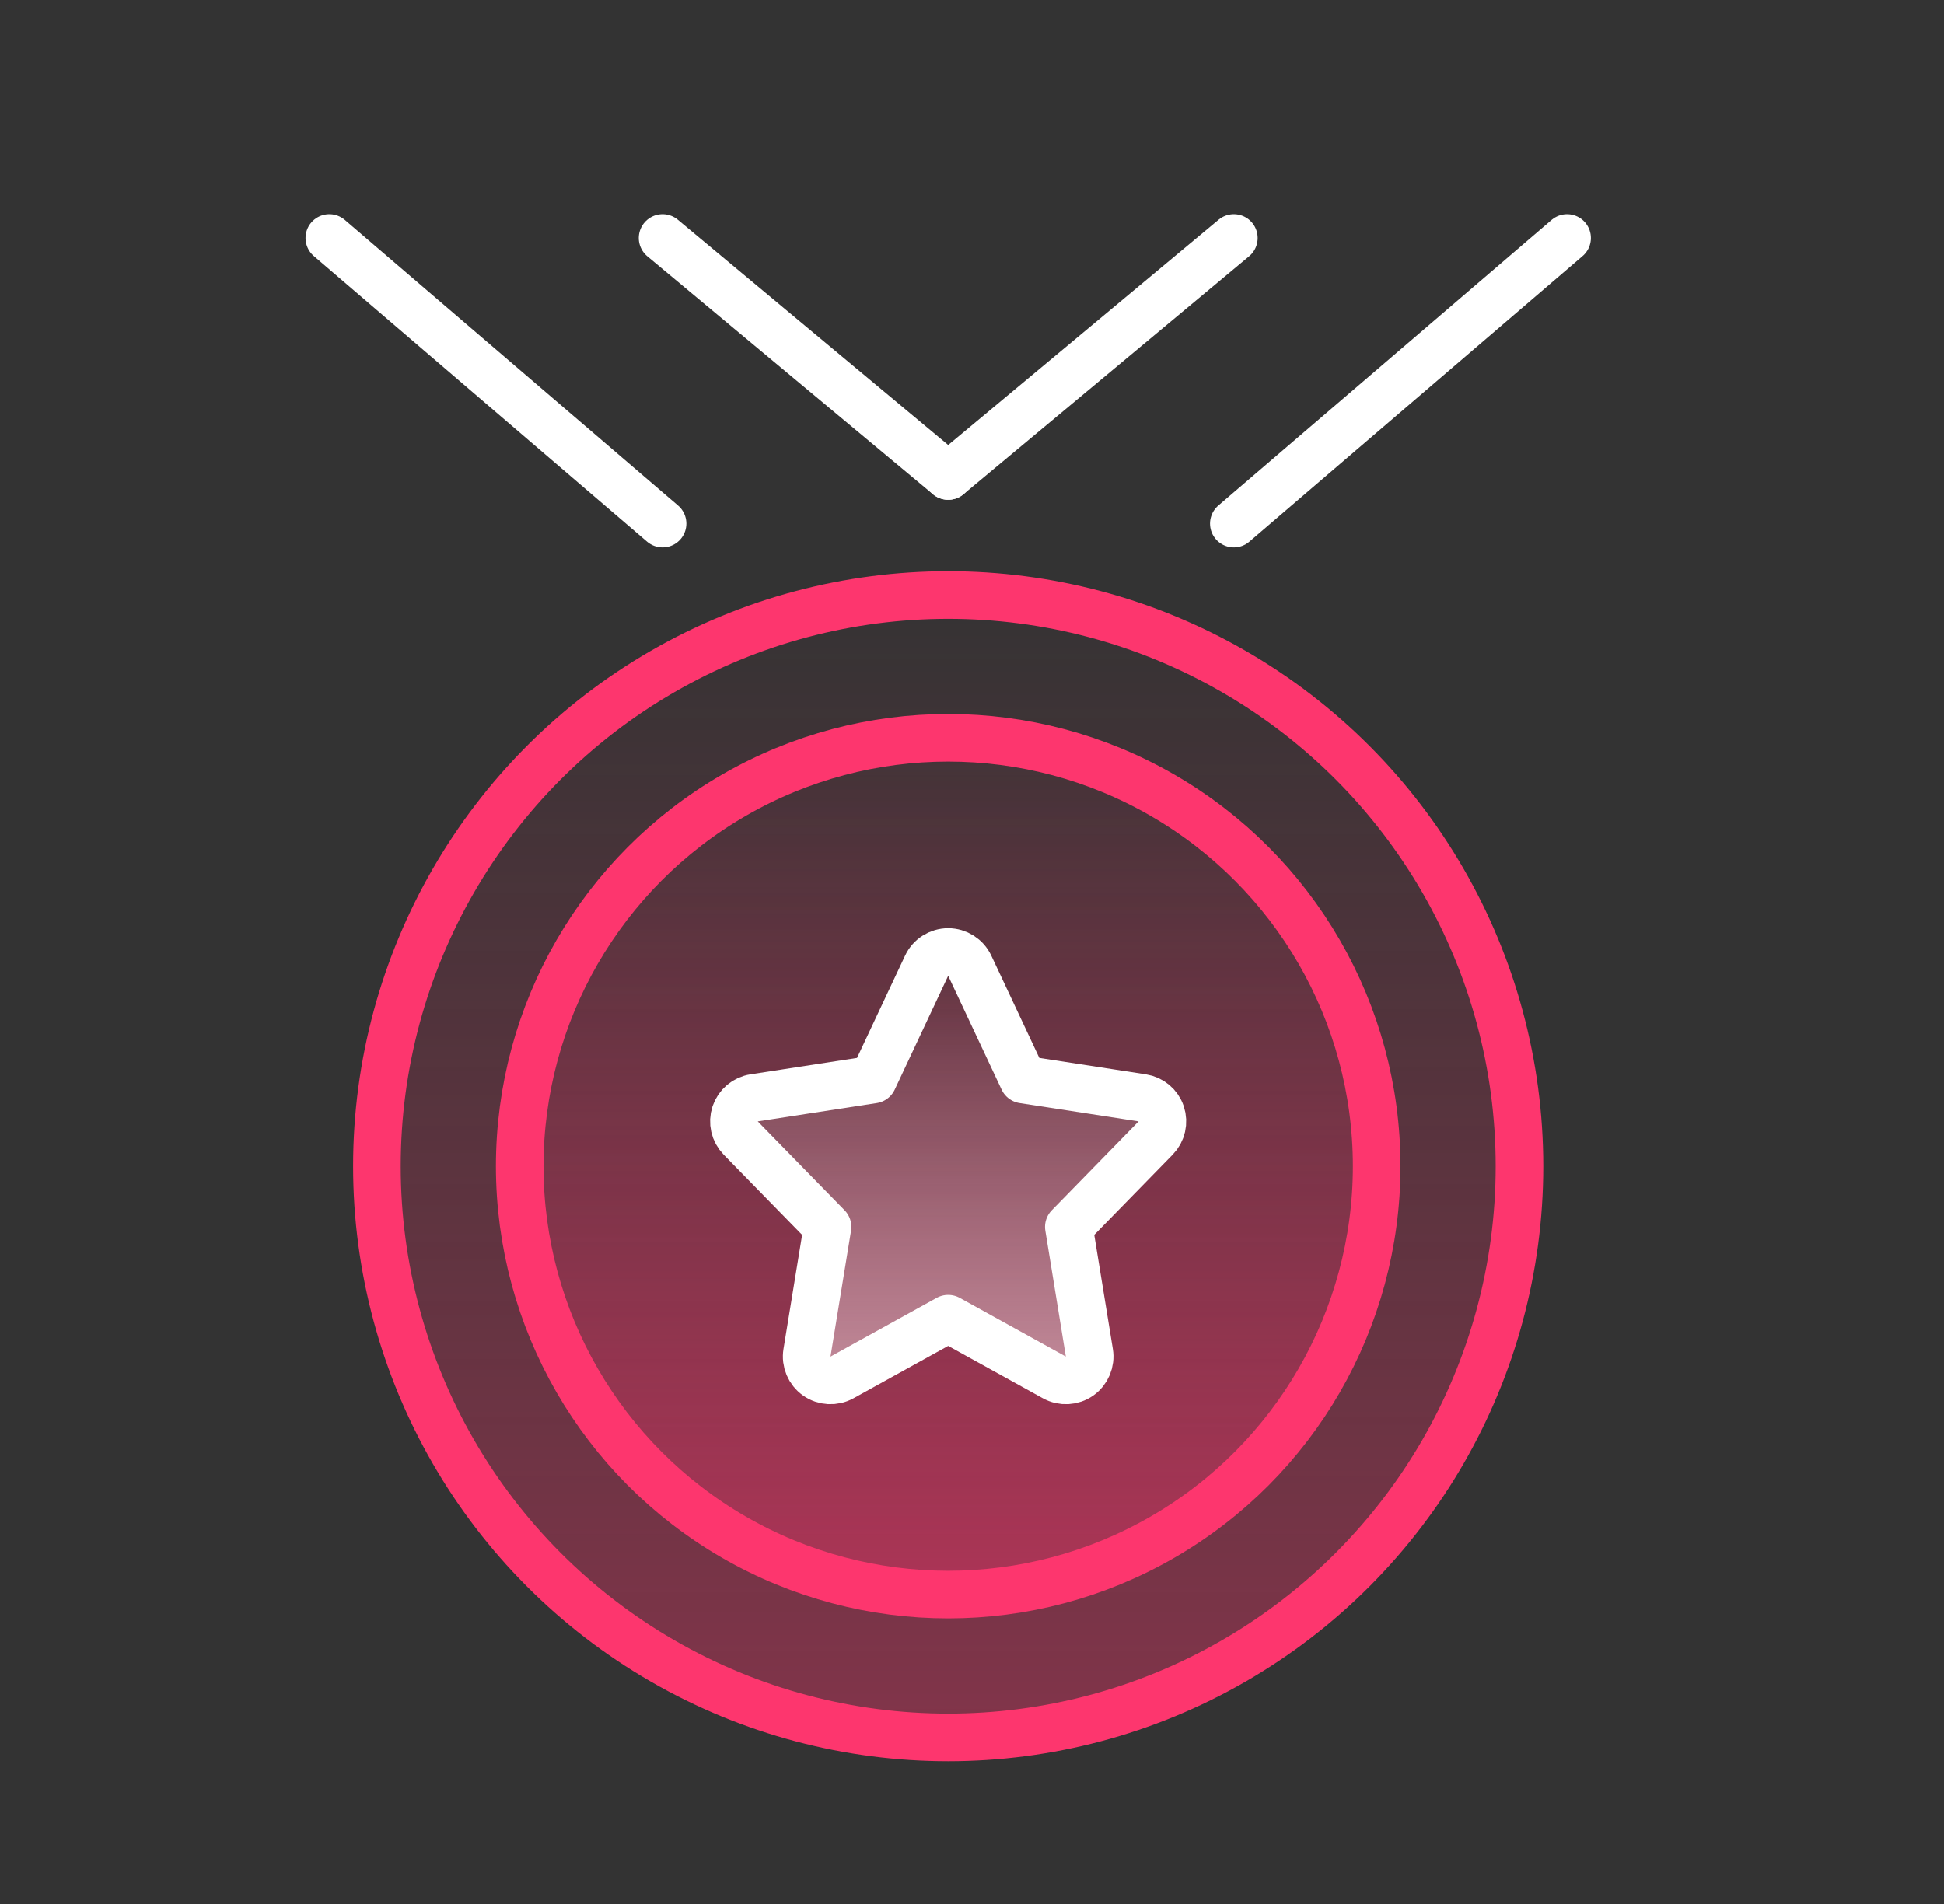 <svg xmlns="http://www.w3.org/2000/svg" width="49" height="48" fill="none" viewBox="0 0 49 48"><rect x="0" y="0" width="49" height="48" fill="#333333" stroke="none"/><path stroke="#fff" stroke-linecap="round" stroke-width="1.2" d="M23.901 12L16.701 6M16.701 13.2L8.301 6"/><path stroke="#fff" stroke-linecap="round" stroke-width="1.2" d="M23.9 12L31.1 6M31.1 13.2L39.5 6"/><circle cx="23.9" cy="29.4" r="14.4" fill="url(#paint0_linear_253_2216)" stroke="#FD366E" stroke-width="1.2"/><circle cx="23.9" cy="29.4" r="10.8" fill="url(#paint1_linear_253_2216)" stroke="#FD366E" stroke-width="1.2"/><path fill="url(#paint2_linear_253_2216)" stroke="#fff" stroke-linecap="round" stroke-linejoin="round" stroke-width="1.2" d="M24.443 24.345C24.344 24.135 24.132 24 23.9 24C23.667 24 23.455 24.135 23.357 24.345L22.009 27.215L19.009 27.677C18.786 27.711 18.602 27.866 18.53 28.079C18.459 28.293 18.513 28.528 18.67 28.689L20.859 30.93L20.341 34.103C20.304 34.33 20.4 34.558 20.588 34.691C20.776 34.823 21.023 34.836 21.224 34.725L23.9 33.245L26.576 34.725C26.777 34.836 27.024 34.823 27.212 34.691C27.399 34.558 27.495 34.33 27.458 34.103L26.941 30.93L29.129 28.689C29.286 28.528 29.34 28.293 29.269 28.079C29.198 27.866 29.013 27.711 28.791 27.677L25.79 27.215L24.443 24.345Z"/><defs><linearGradient id="paint0_linear_253_2216" x1="23.9" x2="23.9" y1="14.4" y2="44.4" gradientUnits="userSpaceOnUse"><stop stop-color="#FD366E" stop-opacity="0"/><stop offset="1" stop-color="#FD366E" stop-opacity=".4"/></linearGradient><linearGradient id="paint1_linear_253_2216" x1="23.9" x2="23.9" y1="18" y2="40.8" gradientUnits="userSpaceOnUse"><stop stop-color="#FD366E" stop-opacity="0"/><stop offset="1" stop-color="#FD366E" stop-opacity=".4"/></linearGradient><linearGradient id="paint2_linear_253_2216" x1="23.9" x2="23.9" y1="34.2" y2="24.6" gradientUnits="userSpaceOnUse"><stop stop-color="#fff" stop-opacity=".4"/><stop offset="1" stop-color="#fff" stop-opacity="0"/></linearGradient></defs></svg>